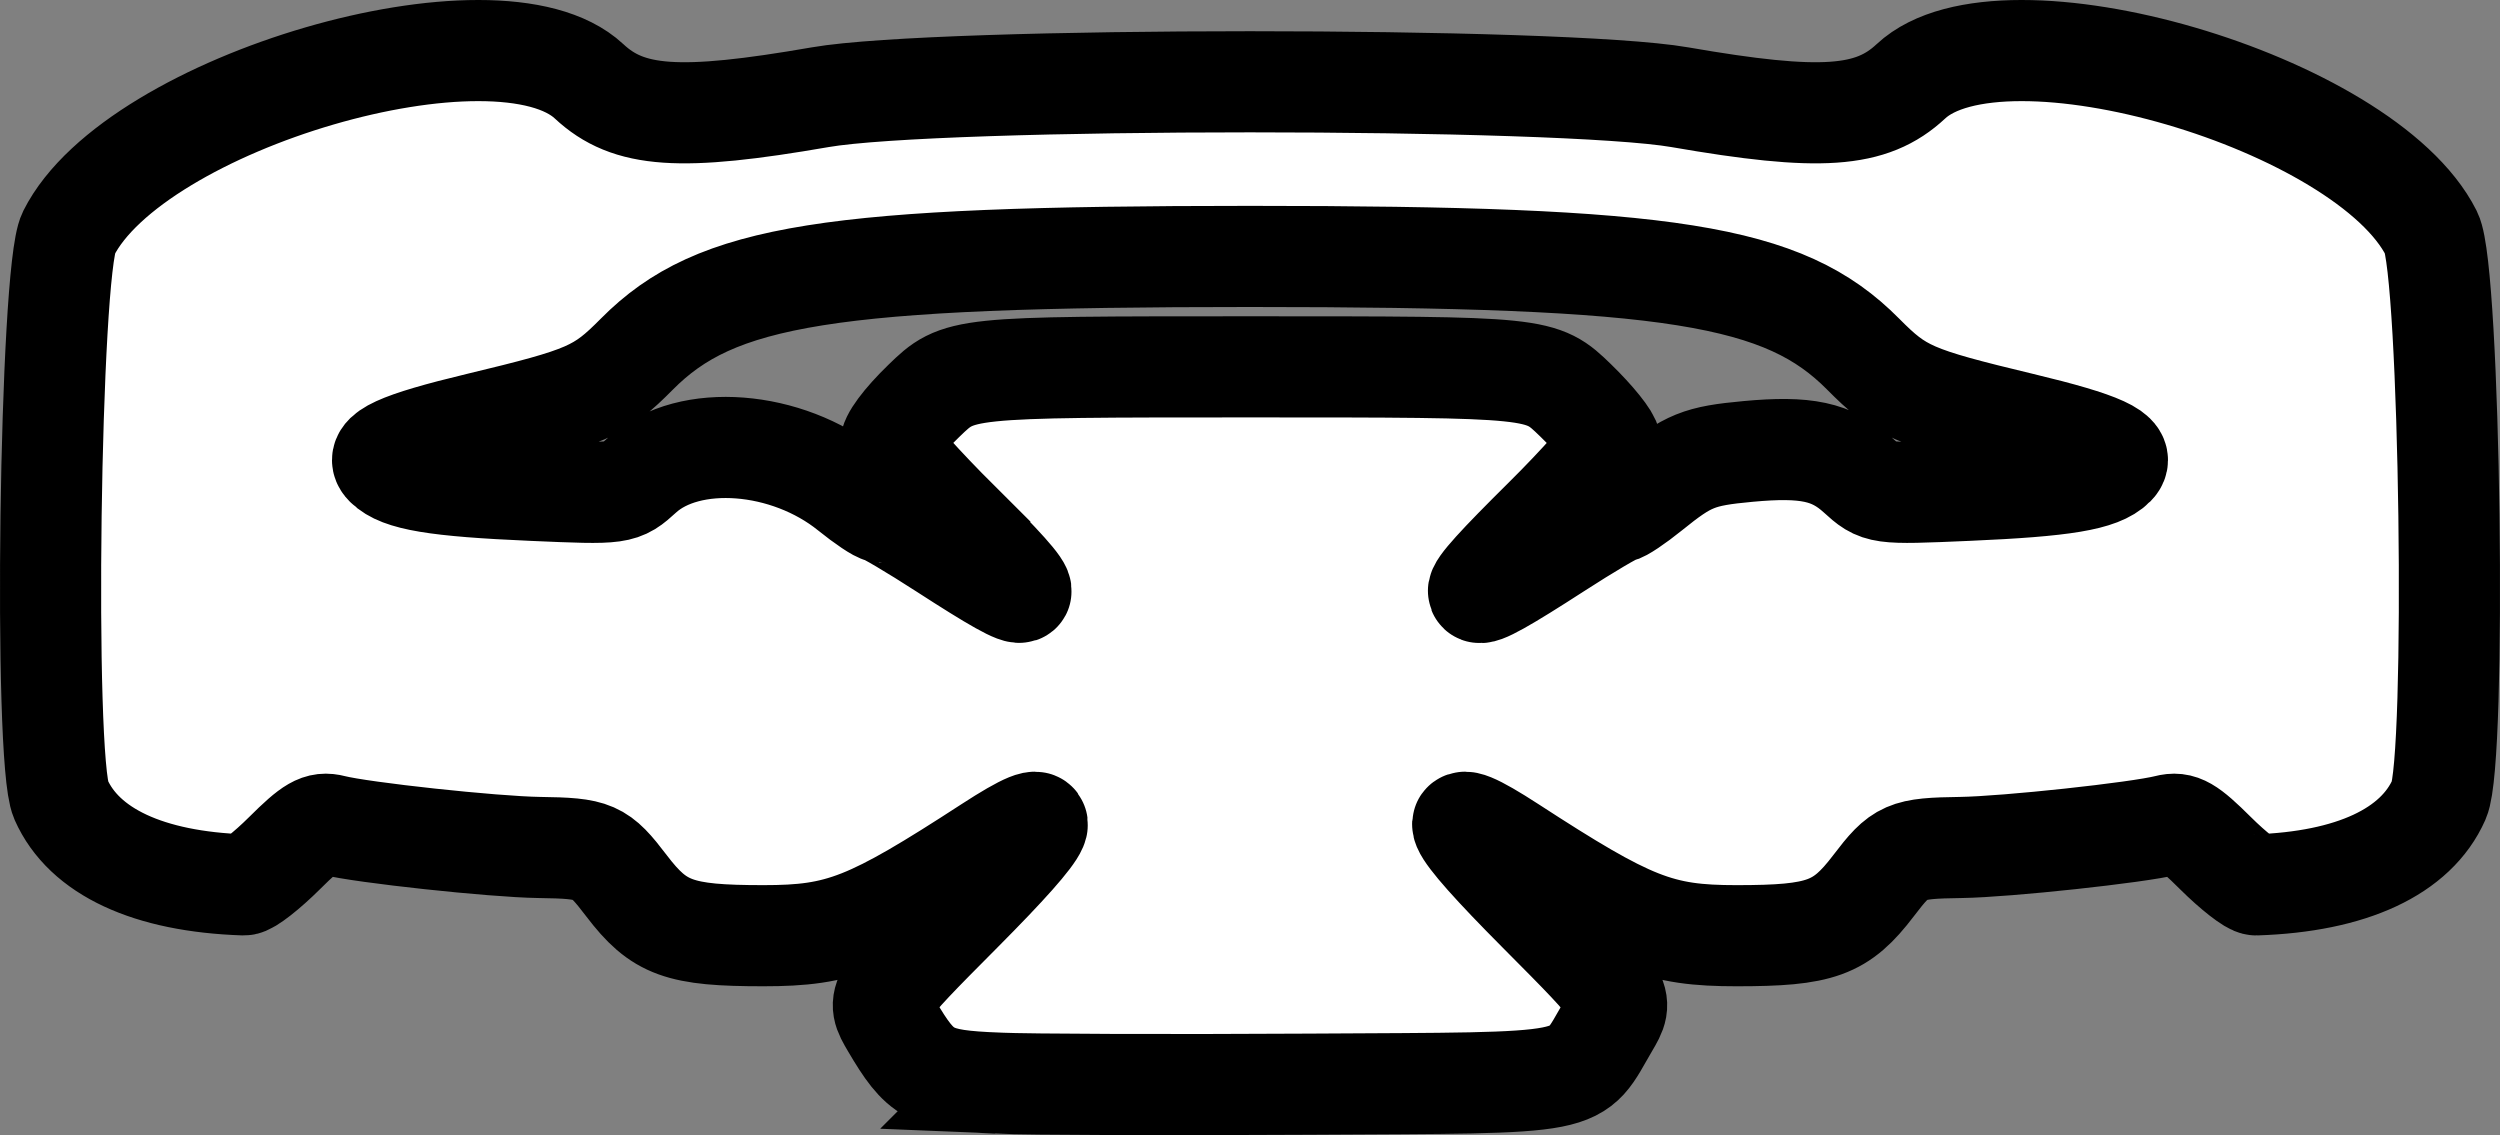 <?xml version="1.0" encoding="UTF-8" standalone="no"?>
<!-- Created with Inkscape (http://www.inkscape.org/) -->

<svg
   version="1.1"
   id="svg1"
   width="395.527"
   height="179.6"
   viewBox="0 0 395.527 179.6"
   xmlns="http://www.w3.org/2000/svg"
   xmlns:svg="http://www.w3.org/2000/svg">
  <rect x="0" y="0" width="395.527" height="179.6" fill="#808080" stroke="none"/>
  <defs
     id="defs1" />
  <g
     id="g1"
     transform="translate(-14.237,-18.961)">
    <path
       style="fill:#ffffff;fill-opacity:1;stroke:#000000;stroke-width:16;stroke-dasharray:none;stroke-opacity:1"
       d="m 172.021,190.324 c -10.657,-0.455 -12.107,-1.245 -16.738,-9.118 -2.526,-4.295 -2.526,-4.295 11.104,-18 14.385,-14.464 15.761,-17.732 4.34,-10.315 C 151.771,165.203 147.225,167 135.027,167 c -13.36,0 -16.53,-1.155 -21.667,-7.895 -4.271,-5.604 -5.035,-5.938 -13.861,-6.066 -7.202,-0.104 -27.998,-2.347 -32.576,-3.513 -2.169,-0.552 -3.38,0.144 -7.668,4.409 -2.8,2.786 -5.691,5.045 -6.424,5.021 C 37.73,158.458 27.527,153.706 23.885,145.473 21.072,139.113 22.115,61.804 25.094,55.872 35.533,35.086 92.955,18.317 107.435,31.826 c 6.241,5.822 14.321,6.378 36.565,2.515 18.744,-3.255 117.256,-3.255 136,0 22.244,3.863 30.324,3.307 36.565,-2.515 14.48,-13.509 71.902,3.26 82.341,24.046 2.979,5.932 4.023,83.241 1.209,89.601 -3.642,8.233 -13.845,12.986 -28.947,13.483 -0.733,0.024 -3.623,-2.235 -6.424,-5.021 -4.287,-4.265 -5.498,-4.961 -7.668,-4.409 -4.578,1.166 -25.374,3.408 -32.576,3.513 -8.826,0.128 -9.59,0.462 -13.861,6.066 -5.136,6.739 -8.307,7.895 -21.667,7.895 -12.198,0 -16.743,-1.797 -35.701,-14.11 -11.42,-7.418 -10.045,-4.149 4.34,10.315 13.63,13.705 13.63,13.705 11.104,18 -5.687,9.669 -2.329,9.011 -47.413,9.283 -21.892,0.132 -44.069,0.058 -49.282,-0.165 z m -6.066,-88.812 c -5.75,-5.726 -10.61,-11.155 -10.799,-12.065 -0.204,-0.982 1.921,-3.847 5.229,-7.051 C 165.958,77 165.958,77 212,77 c 46.042,0 46.042,0 51.521,5.307 3.013,2.919 5.479,5.989 5.479,6.824 0,0.834 -4.725,6.197 -10.5,11.917 -14.296,14.16 -13.934,15.033 1.971,4.752 4.934,-3.189 9.358,-5.799 9.832,-5.799 0.473,0 2.736,-1.516 5.029,-3.368 6.002,-4.849 7.676,-5.526 15.458,-6.249 9.192,-0.854 13.287,0.022 17.354,3.716 C 311.5,97.146 311.5,97.146 325.5,96.538 c 15.359,-0.667 21.001,-1.61 23.282,-3.892 1.9,-1.9 -1.991,-3.685 -14.677,-6.732 C 316.831,81.765 314.888,80.919 309,74.981 296.489,62.363 278.707,59.531 212,59.531 c -66.707,0 -84.489,2.832 -97,15.45 -5.888,5.938 -7.831,6.784 -25.106,10.934 -12.686,3.047 -16.577,4.832 -14.677,6.732 2.282,2.282 7.923,3.225 23.282,3.892 14,0.608 14,0.608 17.356,-2.44 7.375,-6.697 22.868,-5.501 32.812,2.534 2.293,1.852 4.556,3.368 5.029,3.368 0.473,0 4.943,2.64 9.933,5.867 15.565,10.066 15.997,9.258 2.325,-4.355 z"
       id="path1" />
  </g>
</svg>
